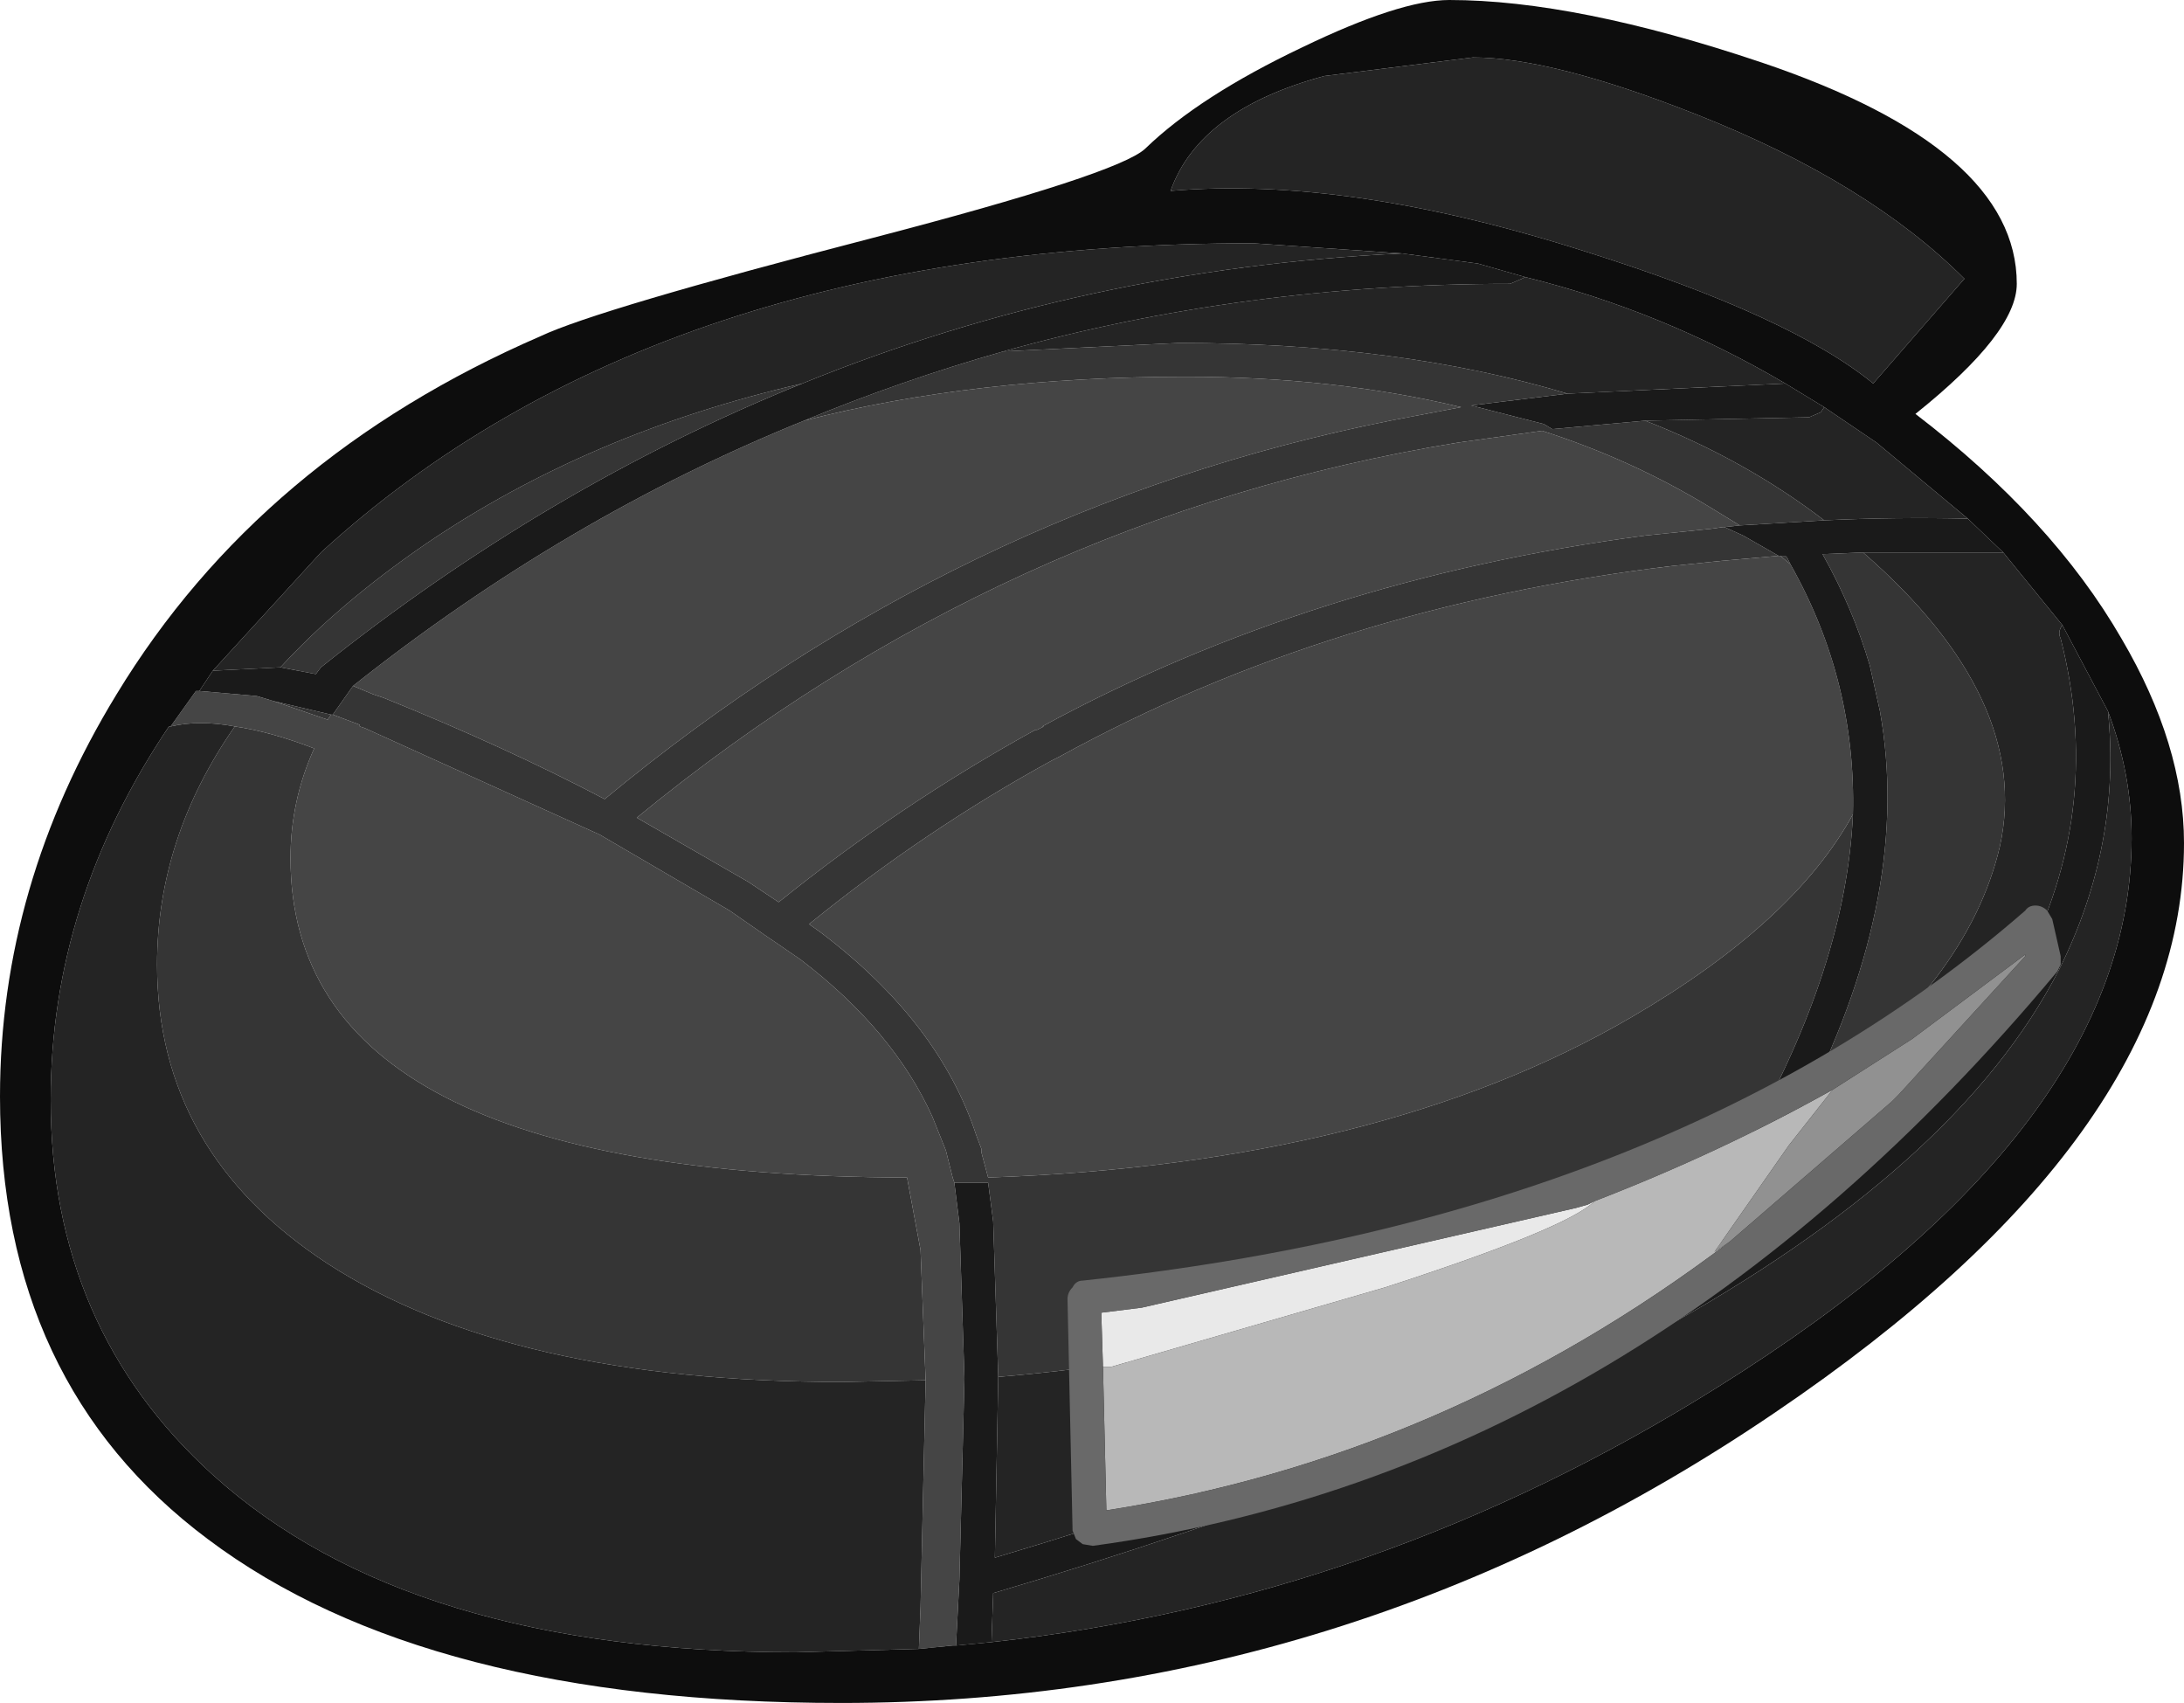<?xml version="1.0" encoding="UTF-8" standalone="no"?>
<svg xmlns:ffdec="https://www.free-decompiler.com/flash" xmlns:xlink="http://www.w3.org/1999/xlink" ffdec:objectType="shape" height="50.4px" width="64.65px" xmlns="http://www.w3.org/2000/svg">
  <g transform="matrix(1.0, 0.0, 0.0, 1.0, 0.25, 6.4)">
    <path d="M51.25 9.15 L50.8 9.2 50.75 9.2 50.4 9.25 48.45 9.45 Q38.6 10.75 30.6 15.1 L30.65 15.1 30.45 15.2 30.4 15.2 Q26.4 17.4 22.8 20.3 L21.9 19.7 18.6 17.8 Q29.45 8.9 42.9 6.7 L45.4 6.35 Q48.05 7.2 50.35 8.6 L51.25 9.15 M52.4 10.05 L52.45 10.05 52.75 10.3 Q54.7 13.75 54.6 17.7 52.85 20.9 48.05 23.7 40.6 28.05 29.0 28.45 L28.8 27.7 28.8 27.6 28.65 27.2 Q27.55 23.85 24.05 21.2 L23.7 20.95 Q27.15 18.15 30.9 16.1 L31.1 16.0 Q39.2 11.55 49.25 10.35 L50.7 10.2 52.4 10.05 M28.0 28.6 L28.15 29.8 28.3 34.4 28.15 40.35 28.05 42.3 27.95 42.3 26.95 42.4 27.0 41.15 27.15 34.45 27.0 30.6 26.6 28.45 Q8.35 28.4 8.35 19.0 8.35 17.3 9.05 15.75 7.75 15.25 6.7 15.1 5.65 14.9 4.8 15.1 L5.55 14.05 5.65 14.05 7.35 14.2 7.85 14.35 9.45 14.9 9.55 14.75 9.6 14.75 10.4 15.05 10.4 15.1 10.55 15.15 17.5 18.3 21.35 20.55 22.5 21.35 22.65 21.45 23.45 22.0 Q26.2 24.1 27.35 26.65 L27.75 27.65 27.95 28.45 28.0 28.6 M10.2 13.9 Q16.5 8.9 23.55 6.05 28.6 4.75 34.85 4.75 39.25 4.75 43.0 5.65 L40.9 6.05 Q28.1 8.6 17.65 17.25 14.7 15.7 11.1 14.25 L10.8 14.15 10.2 13.9" fill="#454545" fill-rule="evenodd" stroke="none"/>
    <path d="M53.25 26.15 Q56.35 19.95 55.4 14.65 L55.1 13.3 Q54.6 11.6 53.7 10.0 L54.9 9.95 Q59.9 14.3 58.95 18.65 58.0 22.7 53.25 26.15 M53.75 9.0 L51.25 9.15 50.35 8.6 Q48.05 7.2 45.4 6.35 L42.9 6.7 Q29.45 8.9 18.6 17.8 L21.9 19.7 22.8 20.3 Q26.4 17.4 30.4 15.2 L30.45 15.2 30.65 15.1 30.6 15.1 Q38.6 10.75 48.45 9.45 L50.4 9.25 50.75 9.2 50.8 9.2 51.35 9.45 52.4 10.05 50.7 10.2 49.25 10.35 Q39.2 11.55 31.1 16.0 L30.9 16.1 Q27.15 18.15 23.7 20.95 L24.05 21.2 Q27.55 23.85 28.65 27.2 L28.8 27.6 28.8 27.7 29.0 28.45 Q40.6 28.05 48.05 23.7 52.85 20.9 54.6 17.7 54.4 22.2 51.45 27.4 L47.4 29.55 Q38.95 33.55 29.3 34.35 L29.15 29.75 29.0 28.6 28.0 28.6 27.95 28.45 27.75 27.65 27.35 26.65 Q26.2 24.1 23.45 22.0 L22.65 21.45 22.5 21.35 21.35 20.55 17.5 18.3 10.55 15.15 10.4 15.1 10.4 15.05 9.6 14.75 10.2 13.9 10.8 14.15 11.1 14.25 Q14.7 15.7 17.65 17.25 28.1 8.6 40.9 6.05 L43.0 5.65 Q39.25 4.75 34.85 4.75 28.6 4.75 23.55 6.05 26.45 4.85 29.45 4.0 L34.65 3.75 Q41.15 3.75 46.15 5.25 L43.3 5.6 45.45 6.15 45.7 6.3 48.45 6.05 Q51.4 7.2 53.75 9.0 M52.45 10.05 L52.6 10.05 52.65 10.1 52.75 10.3 52.45 10.05 M23.5 4.95 Q15.95 8.0 9.25 13.35 L9.1 13.55 8.05 13.35 Q9.8 11.45 12.35 9.7 17.2 6.4 23.5 4.95 M7.85 14.35 L9.55 14.75 9.45 14.9 7.85 14.35 M6.7 15.1 Q7.75 15.25 9.05 15.75 8.35 17.3 8.35 19.0 8.35 28.4 26.6 28.45 L27.0 30.6 27.15 34.45 24.7 34.5 Q14.85 34.5 9.45 31.0 4.4 27.7 4.4 22.15 4.4 18.4 6.7 15.1" fill="#353535" fill-rule="evenodd" stroke="none"/>
    <path d="M38.95 -4.15 L43.35 -4.7 Q45.7 -4.7 50.0 -3.0 55.05 -1.0 57.9 1.85 L55.2 4.95 Q52.75 2.95 46.7 1.05 39.65 -1.2 34.4 -0.75 35.25 -3.15 38.95 -4.15 M60.8 12.1 Q60.65 12.3 60.75 12.5 62.0 17.4 59.8 21.85 57.25 26.75 50.3 31.0 L53.25 26.15 Q58.0 22.7 58.95 18.65 59.9 14.3 54.9 9.95 L59.05 9.95 60.8 12.1 M58.0 8.95 Q55.85 8.9 53.75 9.0 51.4 7.2 48.45 6.05 L53.3 5.95 53.65 5.8 53.75 5.65 55.3 6.7 58.0 8.95 M51.45 27.4 L48.1 32.25 Q40.65 36.3 29.2 39.7 L29.3 34.35 Q38.95 33.55 47.4 29.55 L51.45 27.4 M29.1 42.2 L29.15 40.75 Q41.0 37.25 48.65 33.1 57.7 28.15 60.7 22.3 62.55 18.6 62.15 14.65 62.85 16.5 62.85 18.4 62.85 27.0 50.6 34.65 40.55 40.95 29.1 42.2 M52.6 4.95 L46.15 5.25 Q41.15 3.75 34.65 3.75 L29.45 4.0 Q36.6 2.0 44.45 2.0 L44.8 1.85 44.9 1.8 Q48.95 2.8 52.6 4.95 M41.25 1.1 Q31.85 1.55 23.5 4.95 17.2 6.4 12.35 9.7 9.8 11.45 8.05 13.35 L6.05 13.45 9.25 9.95 Q19.25 0.8 36.85 0.8 L41.25 1.1 M4.8 15.1 Q5.65 14.9 6.7 15.1 4.4 18.4 4.4 22.15 4.4 27.7 9.45 31.0 14.85 34.5 24.7 34.5 L27.15 34.45 27.0 41.15 26.95 42.4 23.3 42.5 Q11.85 42.5 6.05 37.25 1.25 32.9 1.25 26.15 1.25 20.3 4.75 15.1 L4.8 15.1" fill="#242424" fill-rule="evenodd" stroke="none"/>
    <path d="M60.8 12.1 L62.15 14.65 Q62.55 18.6 60.7 22.3 57.7 28.15 48.65 33.1 41.0 37.25 29.15 40.75 L29.1 42.2 28.05 42.3 28.15 40.35 28.3 34.4 28.15 29.8 28.0 28.6 29.0 28.6 29.15 29.75 29.3 34.35 29.2 39.7 Q40.65 36.3 48.1 32.25 L51.45 27.4 Q54.4 22.2 54.6 17.7 54.7 13.75 52.75 10.3 L52.65 10.1 52.6 10.05 52.45 10.05 52.4 10.05 51.35 9.45 50.8 9.2 51.25 9.15 53.75 9.0 Q55.85 8.9 58.0 8.95 L59.05 9.95 54.9 9.95 53.7 10.0 Q54.6 11.6 55.1 13.3 L55.4 14.65 Q56.35 19.95 53.25 26.15 L50.3 31.0 Q57.25 26.75 59.8 21.85 62.0 17.4 60.75 12.5 60.65 12.3 60.8 12.1 M53.75 5.65 L53.65 5.8 53.3 5.95 48.45 6.05 45.7 6.3 45.45 6.15 43.3 5.6 46.15 5.25 52.6 4.95 53.75 5.65 M44.9 1.8 L44.8 1.85 44.45 2.0 Q36.6 2.0 29.45 4.0 26.45 4.85 23.55 6.05 16.5 8.9 10.2 13.9 L9.6 14.75 9.55 14.75 7.85 14.35 7.35 14.2 5.65 14.05 6.05 13.45 8.05 13.35 9.1 13.55 9.25 13.35 Q15.95 8.0 23.5 4.95 31.85 1.55 41.25 1.1 L43.5 1.4 44.9 1.8" fill="#1a1a1a" fill-rule="evenodd" stroke="none"/>
    <path d="M38.95 -4.15 Q35.25 -3.15 34.4 -0.75 39.65 -1.2 46.7 1.05 52.75 2.95 55.2 4.95 L57.9 1.85 Q55.05 -1.0 50.0 -3.0 45.7 -4.7 43.35 -4.7 L38.95 -4.15 M33.65 -2.0 Q35.25 -3.55 38.3 -5.0 41.2 -6.4 42.65 -6.4 46.4 -6.4 51.9 -4.55 59.45 -2.0 59.45 2.0 59.45 3.45 56.45 5.85 60.5 8.95 62.55 12.5 64.4 15.65 64.4 18.55 64.4 27.2 52.3 35.4 39.65 44.0 24.65 44.0 12.35 44.0 5.9 39.15 -0.25 34.55 -0.25 26.05 -0.25 19.8 3.2 14.15 7.45 7.15 15.75 3.55 17.45 2.75 25.55 0.65 32.85 -1.25 33.65 -2.0 M62.15 14.65 L60.8 12.1 59.05 9.95 58.0 8.95 55.3 6.7 53.75 5.65 52.6 4.95 Q48.95 2.8 44.9 1.8 L43.5 1.4 41.25 1.1 36.85 0.8 Q19.25 0.8 9.25 9.95 L6.05 13.45 5.65 14.05 5.55 14.05 4.8 15.1 4.75 15.1 Q1.25 20.3 1.25 26.15 1.25 32.9 6.05 37.25 11.85 42.5 23.3 42.5 L26.95 42.4 27.95 42.3 28.05 42.3 29.1 42.2 Q40.55 40.95 50.6 34.65 62.85 27.0 62.85 18.4 62.85 16.5 62.15 14.65" fill="#0d0d0d" fill-rule="evenodd" stroke="none"/>
    <path d="M32.4 34.05 L32.35 32.45 33.55 32.3 46.4 29.35 46.75 29.25 46.95 29.15 Q46.15 29.95 40.75 31.7 L32.65 34.05 32.4 34.05" fill="#e9e9e9" fill-rule="evenodd" stroke="none"/>
    <path d="M50.95 30.35 Q42.5 36.75 32.5 38.3 L32.4 34.05 32.65 34.05 40.75 31.7 Q46.15 29.95 46.95 29.15 50.7 27.7 54.0 25.85 L52.7 27.5 50.5 30.65 50.95 30.35" fill="#b8b8b8" fill-rule="evenodd" stroke="none"/>
    <path d="M54.0 25.85 L56.35 24.35 59.7 21.85 59.7 21.9 55.95 26.0 55.75 26.2 50.95 30.35 50.5 30.65 52.7 27.5 54.0 25.85" fill="#919191" fill-rule="evenodd" stroke="none"/>
    <path d="M59.7 20.55 Q59.8 20.4 60.0 20.4 60.2 20.4 60.35 20.55 L60.5 20.8 60.75 21.9 60.75 22.15 60.65 22.35 Q48.3 37.15 32.1 39.35 L31.8 39.3 31.6 39.15 31.5 38.9 31.35 32.05 Q31.35 31.85 31.5 31.7 31.6 31.5 31.8 31.5 49.25 29.65 59.7 20.55 M50.95 30.35 L55.75 26.2 55.95 26.0 59.7 21.9 59.7 21.85 56.35 24.35 54.0 25.85 Q50.7 27.7 46.95 29.15 L46.75 29.25 46.4 29.35 33.55 32.3 32.35 32.45 32.4 34.05 32.5 38.3 Q42.5 36.75 50.95 30.35" fill="#696969" fill-rule="evenodd" stroke="none"/>
  </g>
</svg>
